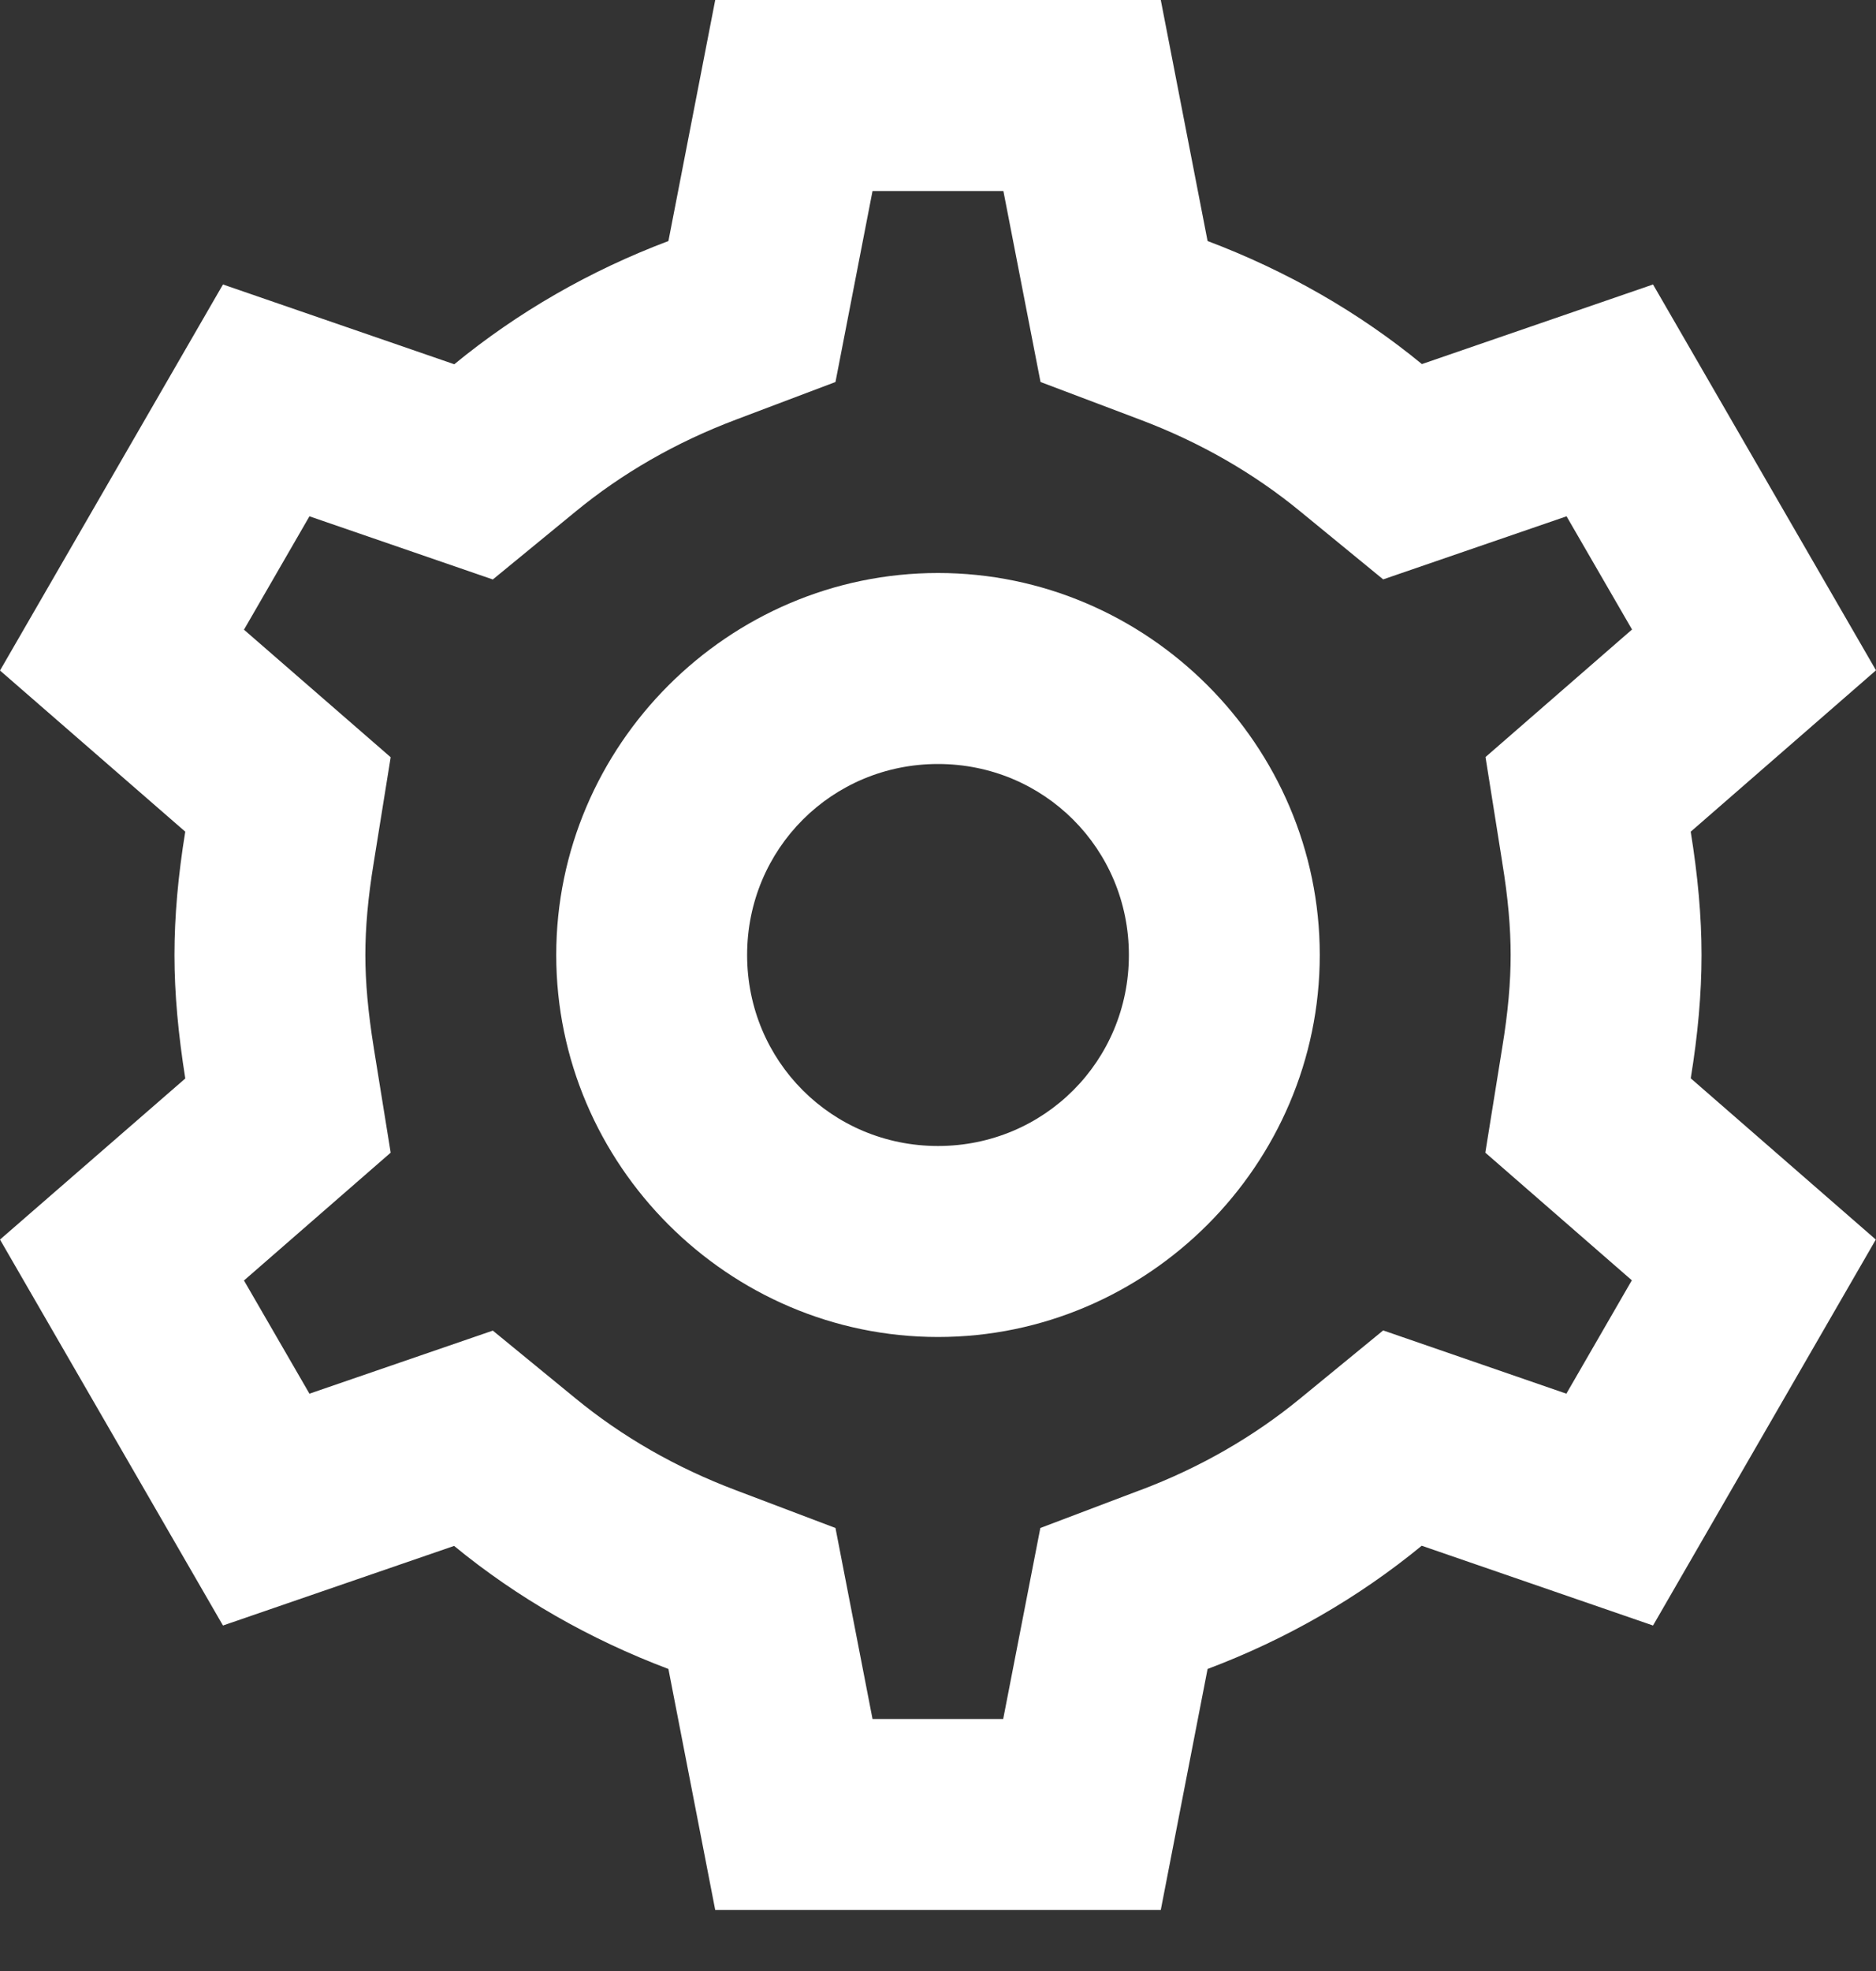 <svg width="20" height="21" viewBox="0 0 20 21" fill="none" xmlns="http://www.w3.org/2000/svg">
<rect x="0" y="0" width="20" height="21" fill="#333333" stroke="none"/>
<path d="M7.625 0L7.126 2.568C6.288 2.884 5.518 3.327 4.843 3.881L2.377 3.031L0 7.144L1.975 8.861C1.899 9.328 1.86 9.76 1.86 10.175C1.86 10.591 1.901 11.022 1.975 11.489V11.491L0 13.207L2.377 17.319L4.841 16.471C5.516 17.025 6.288 17.466 7.126 17.782L7.625 20.35H12.375L12.874 17.782C13.713 17.466 14.482 17.023 15.157 16.469L17.623 17.319L19.998 13.207L18.025 11.489C18.101 11.022 18.14 10.59 18.14 10.175C18.14 9.76 18.1 9.329 18.025 8.863V8.861L20 7.142L17.623 3.031L15.159 3.879C14.484 3.325 13.712 2.884 12.874 2.568L12.375 0H7.625ZM9.302 2.035H10.697L11.093 4.07L12.154 4.471C12.794 4.712 13.369 5.043 13.867 5.453L14.746 6.173L16.701 5.501L17.399 6.707L15.837 8.066L16.015 9.185V9.187C16.078 9.569 16.105 9.889 16.105 10.175C16.105 10.461 16.078 10.781 16.015 11.163L15.835 12.281L17.397 13.641L16.699 14.849L14.746 14.175L13.865 14.897C13.367 15.306 12.794 15.637 12.154 15.878H12.152L11.091 16.28L10.695 18.315H9.302L8.907 16.28L7.846 15.878C7.206 15.637 6.631 15.306 6.133 14.897L5.254 14.177L3.299 14.849L2.601 13.643L4.165 12.281L3.985 11.166V11.165C3.923 10.781 3.895 10.46 3.895 10.175C3.895 9.889 3.922 9.569 3.985 9.187L4.165 8.068L2.601 6.709L3.299 5.501L5.254 6.174L6.133 5.453C6.631 5.043 7.206 4.712 7.846 4.471L8.907 4.07L9.302 2.035ZM10 6.105C7.765 6.105 5.93 7.94 5.93 10.175C5.93 12.41 7.765 14.245 10 14.245C12.235 14.245 14.07 12.41 14.07 10.175C14.07 7.94 12.235 6.105 10 6.105ZM10 8.14C11.131 8.14 12.035 9.044 12.035 10.175C12.035 11.306 11.131 12.21 10 12.21C8.869 12.21 7.965 11.306 7.965 10.175C7.965 9.044 8.869 8.14 10 8.14Z" fill="white"/>
</svg>
